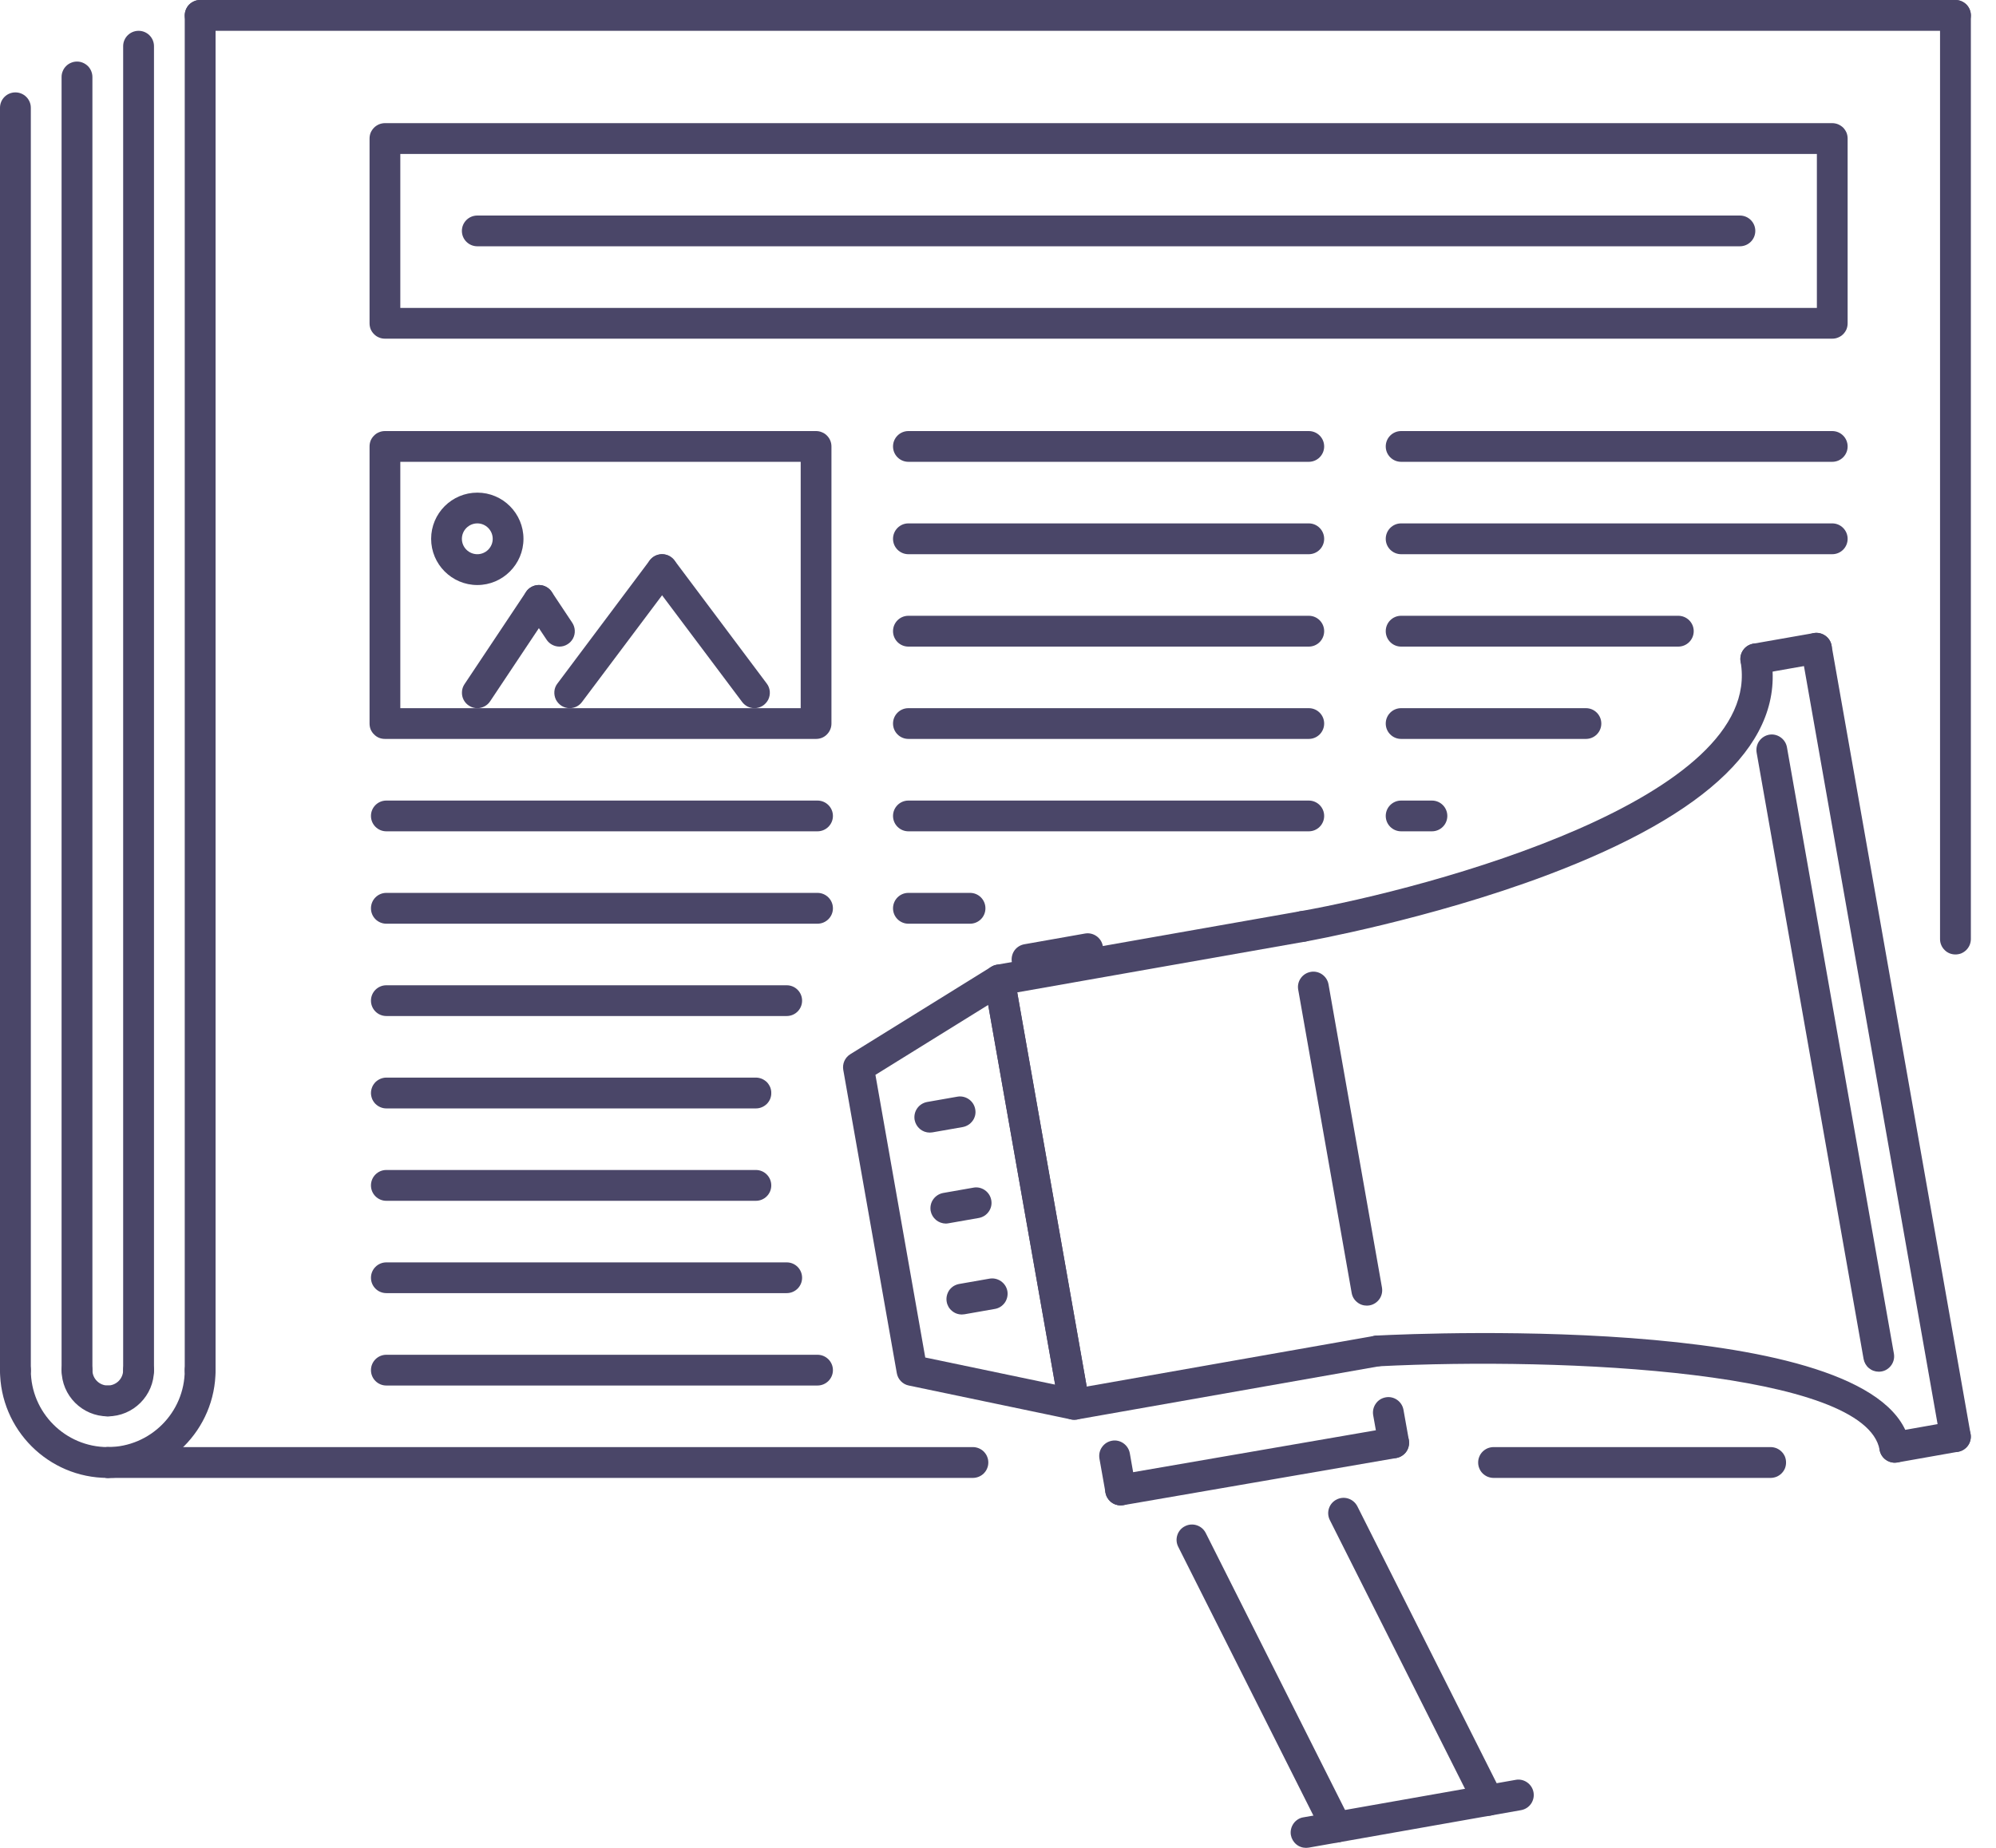 <svg width="27" height="25" viewBox="0 0 27 25" fill="none" xmlns="http://www.w3.org/2000/svg">
<path d="M25.414 18.558C25.365 18.558 25.318 18.541 25.28 18.509C25.243 18.478 25.218 18.434 25.209 18.386L23.762 10.182C23.753 10.127 23.765 10.071 23.797 10.026C23.829 9.981 23.877 9.95 23.931 9.94C24.041 9.92 24.152 9.996 24.172 10.109L25.619 18.314C25.624 18.344 25.623 18.375 25.615 18.404C25.607 18.433 25.593 18.461 25.573 18.484C25.554 18.507 25.529 18.526 25.502 18.539C25.474 18.552 25.444 18.558 25.414 18.558ZM25.631 19.789C25.582 19.789 25.535 19.771 25.497 19.74C25.46 19.709 25.435 19.665 25.426 19.617C25.238 18.553 21.167 18.357 18.644 18.485C18.518 18.49 18.431 18.402 18.426 18.287C18.424 18.26 18.428 18.233 18.438 18.207C18.447 18.181 18.461 18.157 18.479 18.137C18.497 18.117 18.52 18.1 18.544 18.089C18.569 18.077 18.596 18.07 18.623 18.069C19.329 18.033 25.523 17.774 25.836 19.544C25.841 19.571 25.841 19.599 25.835 19.626C25.829 19.652 25.818 19.678 25.802 19.7C25.786 19.722 25.766 19.741 25.743 19.756C25.72 19.771 25.695 19.781 25.668 19.786C25.655 19.788 25.643 19.789 25.631 19.789Z" fill="#4A4668"/>
<path d="M17.62 12.742C17.571 12.742 17.524 12.725 17.487 12.693C17.449 12.662 17.424 12.618 17.416 12.57C17.406 12.516 17.419 12.46 17.45 12.414C17.482 12.369 17.53 12.338 17.584 12.329C19.353 12.016 23.872 10.801 23.545 8.951C23.536 8.896 23.548 8.84 23.58 8.795C23.611 8.75 23.66 8.719 23.714 8.709C23.825 8.689 23.935 8.765 23.955 8.878C24.155 10.012 23.135 11.009 20.922 11.842C19.335 12.439 17.674 12.736 17.657 12.739C17.645 12.741 17.633 12.742 17.62 12.742Z" fill="#4A4668"/>
<path d="M23.75 9.123C23.701 9.123 23.654 9.105 23.616 9.074C23.579 9.042 23.554 8.999 23.545 8.95C23.536 8.896 23.548 8.84 23.58 8.795C23.611 8.75 23.66 8.719 23.714 8.709L24.535 8.565C24.646 8.547 24.757 8.621 24.776 8.734C24.786 8.788 24.773 8.844 24.742 8.89C24.71 8.935 24.662 8.966 24.607 8.975L23.787 9.12C23.774 9.122 23.762 9.123 23.75 9.123Z" fill="#4A4668"/>
<path d="M26.451 19.645C26.402 19.644 26.355 19.627 26.317 19.596C26.28 19.564 26.255 19.52 26.246 19.472L24.366 8.806C24.357 8.752 24.369 8.696 24.401 8.651C24.432 8.605 24.481 8.575 24.535 8.565C24.646 8.545 24.756 8.62 24.776 8.734L26.656 19.4C26.662 19.43 26.66 19.461 26.652 19.49C26.645 19.52 26.63 19.547 26.611 19.57C26.591 19.593 26.567 19.612 26.539 19.625C26.512 19.638 26.481 19.645 26.451 19.645Z" fill="#4A4668"/>
<path d="M25.631 19.789C25.579 19.789 25.528 19.77 25.49 19.734C25.451 19.699 25.427 19.651 25.423 19.599C25.419 19.547 25.434 19.495 25.466 19.454C25.497 19.412 25.544 19.384 25.595 19.376L26.415 19.231C26.525 19.21 26.636 19.286 26.656 19.4C26.666 19.454 26.654 19.51 26.622 19.556C26.59 19.601 26.542 19.632 26.488 19.641L25.668 19.786C25.655 19.788 25.643 19.789 25.631 19.789ZM14.531 19.208C14.482 19.208 14.435 19.191 14.398 19.16C14.36 19.128 14.335 19.084 14.326 19.036L13.314 13.293C13.309 13.266 13.309 13.239 13.315 13.212C13.321 13.185 13.332 13.16 13.348 13.138C13.364 13.115 13.383 13.096 13.407 13.081C13.43 13.067 13.455 13.057 13.482 13.052L17.584 12.329C17.695 12.308 17.805 12.384 17.826 12.498C17.835 12.552 17.823 12.608 17.791 12.653C17.76 12.698 17.711 12.729 17.657 12.739L13.76 13.426L14.7 18.759L18.598 18.072C18.709 18.051 18.819 18.127 18.839 18.241C18.848 18.295 18.836 18.351 18.804 18.396C18.773 18.441 18.724 18.472 18.67 18.482L14.568 19.205C14.556 19.207 14.543 19.208 14.531 19.208Z" fill="#4A4668"/>
<path d="M14.531 19.208C14.517 19.209 14.503 19.207 14.489 19.204L12.293 18.745C12.252 18.737 12.215 18.716 12.186 18.686C12.157 18.656 12.138 18.618 12.131 18.577L11.407 14.475C11.4 14.434 11.405 14.392 11.422 14.354C11.439 14.316 11.467 14.284 11.503 14.262L13.409 13.08C13.438 13.062 13.471 13.052 13.505 13.05C13.539 13.047 13.572 13.053 13.604 13.067C13.635 13.081 13.662 13.102 13.683 13.129C13.704 13.156 13.718 13.187 13.724 13.221L14.736 18.964C14.742 18.997 14.74 19.032 14.73 19.064C14.719 19.097 14.701 19.126 14.676 19.149C14.638 19.187 14.586 19.209 14.531 19.208ZM12.516 18.366L14.273 18.733L13.367 13.596L11.842 14.542L12.516 18.366ZM18.488 17.664C18.439 17.664 18.392 17.647 18.355 17.615C18.317 17.584 18.292 17.54 18.284 17.492L17.561 13.39C17.551 13.336 17.563 13.28 17.595 13.235C17.627 13.189 17.675 13.159 17.729 13.149C17.841 13.128 17.951 13.204 17.971 13.318L18.694 17.42C18.699 17.45 18.698 17.48 18.69 17.51C18.682 17.539 18.668 17.567 18.648 17.59C18.629 17.613 18.604 17.632 18.576 17.645C18.549 17.658 18.519 17.664 18.488 17.664Z" fill="#4A4668"/>
<path d="M12.577 15.323C12.528 15.323 12.481 15.306 12.443 15.274C12.406 15.242 12.381 15.199 12.372 15.151C12.363 15.096 12.375 15.04 12.407 14.995C12.438 14.95 12.487 14.919 12.541 14.909L12.951 14.837C13.063 14.818 13.172 14.893 13.192 15.007C13.197 15.034 13.197 15.061 13.191 15.088C13.185 15.114 13.174 15.14 13.158 15.162C13.142 15.184 13.122 15.204 13.099 15.218C13.076 15.233 13.05 15.243 13.024 15.248L12.613 15.32C12.601 15.322 12.589 15.323 12.577 15.323ZM13.011 17.784C12.961 17.784 12.914 17.767 12.877 17.735C12.839 17.704 12.814 17.66 12.806 17.612C12.801 17.585 12.802 17.557 12.808 17.53C12.814 17.504 12.825 17.479 12.84 17.456C12.856 17.434 12.876 17.415 12.899 17.4C12.922 17.386 12.948 17.376 12.975 17.371L13.386 17.299C13.497 17.28 13.607 17.355 13.627 17.468C13.636 17.522 13.624 17.578 13.592 17.624C13.56 17.669 13.512 17.7 13.457 17.709L13.047 17.781C13.035 17.783 13.023 17.784 13.011 17.784ZM12.794 16.554C12.745 16.553 12.698 16.536 12.661 16.505C12.623 16.473 12.598 16.43 12.589 16.382C12.58 16.327 12.592 16.271 12.624 16.226C12.656 16.181 12.704 16.15 12.758 16.14L13.168 16.068C13.278 16.047 13.389 16.123 13.409 16.237C13.419 16.291 13.407 16.347 13.375 16.392C13.343 16.438 13.295 16.468 13.241 16.478L12.831 16.55C12.819 16.552 12.806 16.554 12.794 16.554ZM13.892 13.188C13.84 13.188 13.79 13.168 13.752 13.133C13.713 13.098 13.69 13.05 13.685 12.998C13.681 12.946 13.696 12.894 13.727 12.853C13.759 12.812 13.805 12.784 13.857 12.775L14.677 12.63C14.787 12.61 14.898 12.685 14.918 12.799C14.928 12.853 14.915 12.909 14.883 12.954C14.852 12.999 14.803 13.03 14.749 13.04L13.929 13.185C13.917 13.187 13.905 13.188 13.892 13.188ZM20.129 24.566C20.09 24.566 20.053 24.555 20.02 24.535C19.987 24.515 19.96 24.486 19.943 24.451L17.989 20.566C17.937 20.463 17.978 20.338 18.081 20.287C18.183 20.235 18.308 20.276 18.361 20.379L20.315 24.264C20.367 24.367 20.326 24.492 20.223 24.544C20.194 24.558 20.162 24.566 20.129 24.566ZM18.078 24.928C18.039 24.928 18.002 24.917 17.969 24.897C17.936 24.877 17.909 24.848 17.892 24.813L15.938 20.927C15.886 20.825 15.927 20.699 16.03 20.648C16.132 20.596 16.258 20.637 16.31 20.74L18.264 24.626C18.316 24.729 18.274 24.854 18.172 24.905C18.143 24.92 18.11 24.928 18.078 24.928Z" fill="#4A4668"/>
<path d="M17.667 25C17.618 25 17.57 24.983 17.533 24.951C17.496 24.92 17.471 24.876 17.462 24.828C17.457 24.801 17.458 24.773 17.464 24.747C17.47 24.72 17.481 24.695 17.497 24.672C17.512 24.65 17.532 24.631 17.555 24.616C17.578 24.601 17.604 24.591 17.631 24.587L20.503 24.08C20.613 24.059 20.724 24.135 20.744 24.249C20.754 24.303 20.741 24.359 20.71 24.404C20.678 24.45 20.63 24.48 20.575 24.49L17.703 24.997C17.691 24.999 17.679 25 17.667 25ZM15.158 20.367C15.11 20.367 15.062 20.35 15.025 20.318C14.988 20.287 14.962 20.243 14.954 20.195L14.872 19.733C14.868 19.706 14.868 19.679 14.874 19.652C14.88 19.625 14.891 19.6 14.907 19.578C14.923 19.555 14.943 19.536 14.966 19.521C14.989 19.507 15.014 19.497 15.041 19.492C15.152 19.471 15.262 19.547 15.283 19.661L15.364 20.122C15.369 20.152 15.368 20.183 15.36 20.213C15.352 20.242 15.338 20.269 15.318 20.293C15.299 20.316 15.274 20.335 15.246 20.348C15.219 20.36 15.189 20.367 15.158 20.367Z" fill="#4A4668"/>
<path d="M15.158 20.367C15.109 20.367 15.062 20.349 15.024 20.318C14.987 20.286 14.962 20.242 14.953 20.194C14.944 20.14 14.957 20.084 14.989 20.039C15.021 19.993 15.069 19.963 15.123 19.953L18.817 19.315C18.872 19.306 18.927 19.319 18.972 19.351C19.017 19.382 19.048 19.43 19.058 19.485C19.067 19.539 19.055 19.595 19.023 19.64C18.991 19.685 18.942 19.716 18.888 19.726L15.194 20.364C15.182 20.366 15.17 20.367 15.158 20.367Z" fill="#4A4668"/>
<path d="M18.852 19.728C18.803 19.728 18.756 19.711 18.718 19.679C18.681 19.648 18.656 19.604 18.648 19.556L18.575 19.146C18.566 19.092 18.578 19.036 18.61 18.991C18.641 18.945 18.689 18.915 18.744 18.905C18.855 18.884 18.965 18.96 18.985 19.074L19.058 19.484C19.063 19.514 19.061 19.545 19.053 19.574C19.046 19.603 19.031 19.631 19.012 19.654C18.992 19.677 18.968 19.696 18.94 19.709C18.913 19.722 18.883 19.728 18.852 19.728ZM26.451 12.913C26.424 12.913 26.397 12.908 26.372 12.898C26.346 12.887 26.323 12.872 26.304 12.852C26.285 12.833 26.269 12.81 26.259 12.785C26.248 12.759 26.243 12.732 26.243 12.705V0.208C26.243 0.093 26.336 2.6082e-08 26.451 2.6082e-08C26.567 2.6082e-08 26.66 0.093 26.66 0.208V12.705C26.66 12.732 26.654 12.759 26.644 12.785C26.633 12.81 26.618 12.833 26.599 12.852C26.579 12.872 26.556 12.887 26.531 12.898C26.506 12.908 26.479 12.913 26.451 12.913ZM2.708 18.745C2.68 18.745 2.653 18.74 2.628 18.729C2.603 18.719 2.58 18.703 2.56 18.684C2.541 18.665 2.526 18.642 2.515 18.617C2.505 18.591 2.499 18.564 2.499 18.537V0.208C2.499 0.181 2.505 0.154 2.515 0.129C2.526 0.103 2.541 0.08 2.56 0.061C2.58 0.042 2.603 0.026 2.628 0.016C2.653 0.005 2.68 -6.82165e-06 2.708 2.6082e-08C2.735 -1.36682e-05 2.762 0.005 2.787 0.016C2.813 0.026 2.836 0.042 2.855 0.061C2.874 0.08 2.89 0.103 2.9 0.129C2.911 0.154 2.916 0.181 2.916 0.208V18.537C2.916 18.564 2.911 18.591 2.9 18.617C2.89 18.642 2.874 18.665 2.855 18.684C2.836 18.703 2.813 18.719 2.787 18.729C2.762 18.74 2.735 18.745 2.708 18.745Z" fill="#4A4668"/>
<path d="M1.458 19.995C1.431 19.995 1.403 19.989 1.378 19.979C1.353 19.968 1.33 19.953 1.311 19.934C1.291 19.914 1.276 19.892 1.265 19.866C1.255 19.841 1.25 19.814 1.25 19.787C1.25 19.759 1.255 19.732 1.265 19.707C1.276 19.681 1.291 19.659 1.311 19.639C1.33 19.62 1.353 19.605 1.378 19.594C1.403 19.584 1.431 19.578 1.458 19.578C2.032 19.578 2.499 19.111 2.499 18.537C2.499 18.509 2.505 18.482 2.515 18.457C2.526 18.432 2.541 18.409 2.56 18.39C2.58 18.37 2.603 18.355 2.628 18.344C2.653 18.334 2.68 18.329 2.708 18.329C2.735 18.328 2.762 18.334 2.787 18.344C2.813 18.355 2.836 18.37 2.855 18.39C2.874 18.409 2.89 18.432 2.9 18.457C2.911 18.482 2.916 18.509 2.916 18.537C2.916 19.341 2.262 19.995 1.458 19.995Z" fill="#4A4668"/>
<path d="M1.458 19.995C0.654 19.995 0 19.341 0 18.537C0 18.422 0.093 18.329 0.208 18.329C0.323 18.329 0.417 18.422 0.417 18.537C0.417 19.111 0.884 19.578 1.458 19.578C1.485 19.578 1.512 19.584 1.538 19.594C1.563 19.605 1.586 19.62 1.605 19.639C1.625 19.659 1.64 19.681 1.65 19.707C1.661 19.732 1.666 19.759 1.666 19.787C1.666 19.814 1.661 19.841 1.65 19.866C1.64 19.892 1.625 19.914 1.605 19.934C1.586 19.953 1.563 19.968 1.538 19.979C1.512 19.989 1.485 19.995 1.458 19.995Z" fill="#4A4668"/>
<path d="M0.208 18.745C0.181 18.745 0.154 18.74 0.129 18.729C0.103 18.719 0.08 18.703 0.061 18.684C0.042 18.665 0.026 18.642 0.016 18.617C0.005 18.591 -2.04918e-05 18.564 5.8728e-08 18.537V1.458C5.8728e-08 1.343 0.093 1.25 0.208 1.25C0.323 1.25 0.417 1.343 0.417 1.458V18.537C0.417 18.564 0.411 18.591 0.401 18.617C0.39 18.642 0.375 18.665 0.356 18.684C0.336 18.703 0.313 18.719 0.288 18.729C0.263 18.74 0.236 18.745 0.208 18.745ZM1.875 18.745C1.847 18.745 1.82 18.74 1.795 18.729C1.77 18.719 1.747 18.703 1.727 18.684C1.708 18.665 1.693 18.642 1.682 18.617C1.672 18.591 1.666 18.564 1.666 18.537V0.625C1.666 0.51 1.759 0.417 1.875 0.417C1.99 0.417 2.083 0.51 2.083 0.625V18.537C2.083 18.564 2.077 18.591 2.067 18.617C2.057 18.642 2.041 18.665 2.022 18.684C2.002 18.703 1.98 18.719 1.954 18.729C1.929 18.74 1.902 18.745 1.875 18.745ZM1.041 18.745C1.014 18.745 0.987 18.74 0.962 18.729C0.936 18.719 0.913 18.703 0.894 18.684C0.875 18.665 0.859 18.642 0.849 18.617C0.838 18.591 0.833 18.564 0.833 18.537V1.041C0.833 1.014 0.838 0.987 0.849 0.962C0.859 0.936 0.875 0.913 0.894 0.894C0.913 0.875 0.936 0.859 0.962 0.849C0.987 0.838 1.014 0.833 1.041 0.833C1.069 0.833 1.096 0.838 1.121 0.849C1.146 0.859 1.169 0.875 1.189 0.894C1.208 0.913 1.223 0.936 1.234 0.962C1.244 0.987 1.25 1.014 1.25 1.041V18.537C1.25 18.564 1.244 18.591 1.234 18.617C1.223 18.642 1.208 18.665 1.189 18.684C1.169 18.703 1.146 18.719 1.121 18.729C1.096 18.74 1.069 18.745 1.041 18.745Z" fill="#4A4668"/>
<path d="M1.458 19.162C1.343 19.162 1.25 19.069 1.25 18.953C1.25 18.838 1.343 18.745 1.458 18.745C1.513 18.745 1.566 18.723 1.605 18.684C1.644 18.645 1.666 18.592 1.666 18.537C1.666 18.422 1.759 18.329 1.874 18.329C1.99 18.329 2.083 18.422 2.083 18.537C2.083 18.881 1.803 19.162 1.458 19.162Z" fill="#4A4668"/>
<path d="M1.458 19.162C1.113 19.162 0.833 18.881 0.833 18.537C0.833 18.509 0.838 18.482 0.849 18.457C0.859 18.432 0.875 18.409 0.894 18.39C0.913 18.37 0.936 18.355 0.962 18.344C0.987 18.334 1.014 18.329 1.041 18.329C1.069 18.329 1.096 18.334 1.121 18.344C1.146 18.355 1.169 18.37 1.189 18.39C1.208 18.409 1.223 18.432 1.234 18.457C1.244 18.482 1.25 18.509 1.25 18.537C1.25 18.592 1.272 18.645 1.311 18.684C1.35 18.723 1.403 18.745 1.458 18.745C1.573 18.745 1.666 18.838 1.666 18.953C1.666 19.069 1.573 19.162 1.458 19.162ZM13.161 19.995H1.458C1.431 19.995 1.403 19.989 1.378 19.979C1.353 19.968 1.33 19.953 1.311 19.934C1.291 19.914 1.276 19.892 1.265 19.866C1.255 19.841 1.25 19.814 1.25 19.787C1.25 19.759 1.255 19.732 1.265 19.707C1.276 19.681 1.291 19.659 1.311 19.639C1.33 19.62 1.353 19.605 1.378 19.594C1.403 19.584 1.431 19.578 1.458 19.578H13.161C13.188 19.578 13.215 19.584 13.24 19.594C13.266 19.605 13.289 19.62 13.308 19.639C13.327 19.659 13.343 19.681 13.353 19.707C13.364 19.732 13.369 19.759 13.369 19.787C13.369 19.814 13.364 19.841 13.353 19.866C13.343 19.892 13.327 19.914 13.308 19.934C13.289 19.953 13.266 19.968 13.24 19.979C13.215 19.989 13.188 19.995 13.161 19.995ZM26.451 0.417H2.708C2.68 0.417 2.653 0.411 2.628 0.401C2.603 0.39 2.58 0.375 2.56 0.356C2.541 0.336 2.526 0.313 2.515 0.288C2.505 0.263 2.499 0.236 2.499 0.208C2.499 0.181 2.505 0.154 2.515 0.129C2.526 0.103 2.541 0.08 2.56 0.061C2.58 0.042 2.603 0.026 2.628 0.016C2.653 0.005 2.68 -6.82163e-06 2.708 2.61049e-08H26.451C26.479 -1.36746e-05 26.506 0.005 26.531 0.016C26.556 0.026 26.579 0.042 26.599 0.061C26.618 0.08 26.633 0.103 26.644 0.129C26.654 0.154 26.66 0.181 26.66 0.208C26.66 0.236 26.654 0.263 26.644 0.288C26.633 0.313 26.618 0.336 26.599 0.356C26.579 0.375 26.556 0.39 26.531 0.401C26.506 0.411 26.479 0.417 26.451 0.417ZM24.785 4.582H5.207C5.18 4.582 5.152 4.577 5.127 4.566C5.102 4.556 5.079 4.541 5.06 4.521C5.04 4.502 5.025 4.479 5.014 4.454C5.004 4.428 4.999 4.401 4.999 4.374V1.875C4.999 1.847 5.004 1.82 5.014 1.795C5.025 1.77 5.04 1.747 5.06 1.727C5.079 1.708 5.102 1.693 5.127 1.682C5.152 1.672 5.18 1.666 5.207 1.666H24.785C24.812 1.666 24.84 1.672 24.865 1.682C24.89 1.693 24.913 1.708 24.933 1.727C24.952 1.747 24.967 1.77 24.978 1.795C24.988 1.82 24.993 1.847 24.993 1.875V4.374C24.993 4.401 24.988 4.428 24.978 4.454C24.967 4.479 24.952 4.502 24.933 4.521C24.913 4.541 24.89 4.556 24.865 4.566C24.84 4.577 24.812 4.582 24.785 4.582ZM5.415 4.166H24.577V2.083H5.415V4.166Z" fill="#4A4668"/>
<path d="M23.535 3.332H6.457C6.341 3.332 6.248 3.239 6.248 3.124C6.248 3.009 6.341 2.916 6.457 2.916H23.535C23.651 2.916 23.744 3.009 23.744 3.124C23.744 3.239 23.651 3.332 23.535 3.332ZM23.952 19.995H20.203C20.176 19.995 20.149 19.989 20.123 19.979C20.098 19.968 20.075 19.953 20.056 19.934C20.036 19.914 20.021 19.892 20.011 19.866C20 19.841 19.995 19.814 19.995 19.787C19.995 19.759 20 19.732 20.011 19.707C20.021 19.681 20.036 19.659 20.056 19.639C20.075 19.62 20.098 19.605 20.123 19.594C20.149 19.584 20.176 19.578 20.203 19.578H23.952C23.979 19.578 24.006 19.584 24.032 19.594C24.057 19.605 24.08 19.62 24.099 19.639C24.119 19.659 24.134 19.681 24.145 19.707C24.155 19.732 24.16 19.759 24.16 19.787C24.16 19.814 24.155 19.841 24.145 19.866C24.134 19.892 24.119 19.914 24.099 19.934C24.08 19.953 24.057 19.968 24.032 19.979C24.006 19.989 23.979 19.995 23.952 19.995ZM11.039 9.997H5.207C5.18 9.997 5.153 9.992 5.127 9.982C5.102 9.971 5.079 9.956 5.06 9.936C5.04 9.917 5.025 9.894 5.014 9.869C5.004 9.844 4.999 9.816 4.999 9.789V6.04C4.999 6.013 5.004 5.986 5.014 5.96C5.025 5.935 5.04 5.912 5.06 5.893C5.079 5.873 5.102 5.858 5.127 5.848C5.153 5.837 5.18 5.832 5.207 5.832H11.039C11.066 5.832 11.093 5.837 11.118 5.848C11.144 5.858 11.167 5.873 11.186 5.893C11.205 5.912 11.221 5.935 11.231 5.96C11.242 5.986 11.247 6.013 11.247 6.04V9.789C11.247 9.816 11.242 9.844 11.231 9.869C11.221 9.894 11.205 9.917 11.186 9.936C11.167 9.956 11.144 9.971 11.118 9.982C11.093 9.992 11.066 9.997 11.039 9.997ZM5.415 9.581H10.831V6.248H5.415V9.581Z" fill="#4A4668"/>
<path d="M7.706 9.581C7.668 9.581 7.63 9.57 7.597 9.55C7.564 9.529 7.538 9.5 7.52 9.466C7.503 9.431 7.496 9.392 7.499 9.354C7.502 9.315 7.516 9.279 7.54 9.248L8.789 7.581C8.822 7.537 8.872 7.508 8.926 7.5C8.981 7.493 9.037 7.507 9.081 7.54C9.125 7.573 9.154 7.622 9.162 7.677C9.17 7.731 9.156 7.787 9.123 7.831L7.873 9.497C7.854 9.523 7.829 9.544 7.8 9.559C7.771 9.573 7.739 9.581 7.706 9.581Z" fill="#4A4668"/>
<path d="M10.206 9.581C10.173 9.581 10.141 9.573 10.112 9.559C10.084 9.544 10.058 9.523 10.039 9.497L8.789 7.831C8.756 7.787 8.742 7.731 8.75 7.677C8.758 7.622 8.787 7.573 8.831 7.54C8.853 7.523 8.878 7.511 8.904 7.505C8.931 7.498 8.958 7.496 8.986 7.5C9.013 7.504 9.039 7.513 9.062 7.527C9.086 7.541 9.106 7.56 9.123 7.581L10.372 9.248C10.396 9.279 10.409 9.315 10.413 9.354C10.416 9.392 10.409 9.431 10.392 9.466C10.374 9.5 10.348 9.529 10.315 9.55C10.282 9.57 10.244 9.581 10.206 9.581ZM6.457 9.581C6.419 9.581 6.382 9.571 6.35 9.551C6.317 9.532 6.291 9.504 6.273 9.471C6.255 9.438 6.247 9.4 6.249 9.362C6.25 9.325 6.262 9.288 6.283 9.257L7.116 8.007C7.147 7.961 7.195 7.93 7.249 7.919C7.303 7.908 7.359 7.919 7.405 7.95C7.451 7.98 7.483 8.028 7.494 8.082C7.505 8.136 7.494 8.192 7.463 8.238L6.63 9.488C6.611 9.517 6.585 9.54 6.555 9.556C6.525 9.572 6.491 9.581 6.457 9.581Z" fill="#4A4668"/>
<path d="M7.567 8.748C7.533 8.748 7.499 8.739 7.469 8.723C7.439 8.707 7.413 8.684 7.394 8.655L7.116 8.238C7.101 8.216 7.091 8.19 7.085 8.163C7.08 8.136 7.08 8.109 7.085 8.082C7.091 8.055 7.101 8.03 7.117 8.007C7.132 7.984 7.151 7.965 7.174 7.95C7.269 7.886 7.399 7.912 7.463 8.007L7.74 8.424C7.761 8.455 7.773 8.492 7.775 8.529C7.777 8.567 7.769 8.604 7.751 8.638C7.733 8.671 7.707 8.699 7.674 8.718C7.642 8.738 7.605 8.748 7.567 8.748ZM6.457 7.915C6.112 7.915 5.832 7.634 5.832 7.29C5.832 6.945 6.112 6.665 6.457 6.665C6.801 6.665 7.081 6.945 7.081 7.29C7.081 7.634 6.801 7.915 6.457 7.915ZM6.457 7.081C6.342 7.081 6.248 7.175 6.248 7.29C6.248 7.405 6.342 7.498 6.457 7.498C6.571 7.498 6.665 7.405 6.665 7.29C6.665 7.175 6.571 7.081 6.457 7.081Z" fill="#4A4668"/>
<path d="M17.704 6.248H12.288C12.173 6.248 12.08 6.155 12.08 6.04C12.08 5.925 12.173 5.832 12.288 5.832H17.704C17.819 5.832 17.912 5.925 17.912 6.04C17.912 6.155 17.819 6.248 17.704 6.248Z" fill="#4A4668"/>
<path d="M17.704 7.498H12.288C12.173 7.498 12.08 7.405 12.08 7.29C12.08 7.175 12.173 7.081 12.288 7.081H17.704C17.819 7.081 17.912 7.175 17.912 7.29C17.912 7.405 17.819 7.498 17.704 7.498Z" fill="#4A4668"/>
<path d="M17.704 8.748H12.288C12.173 8.748 12.08 8.655 12.08 8.539C12.08 8.424 12.173 8.331 12.288 8.331H17.704C17.819 8.331 17.912 8.424 17.912 8.539C17.912 8.655 17.819 8.748 17.704 8.748Z" fill="#4A4668"/>
<path d="M17.704 9.997H12.288C12.173 9.997 12.08 9.904 12.08 9.789C12.08 9.674 12.173 9.581 12.288 9.581H17.704C17.819 9.581 17.912 9.674 17.912 9.789C17.912 9.904 17.819 9.997 17.704 9.997Z" fill="#4A4668"/>
<path d="M17.704 11.247H12.288C12.173 11.247 12.08 11.154 12.08 11.039C12.08 10.924 12.173 10.831 12.288 10.831H17.704C17.819 10.831 17.912 10.924 17.912 11.039C17.912 11.154 17.819 11.247 17.704 11.247Z" fill="#4A4668"/>
<path d="M13.122 12.497H12.288C12.173 12.497 12.08 12.404 12.08 12.289C12.08 12.173 12.173 12.08 12.288 12.08H13.122C13.237 12.08 13.33 12.173 13.33 12.289C13.33 12.404 13.237 12.497 13.122 12.497Z" fill="#4A4668"/>
<path d="M11.058 11.247H5.226C5.111 11.247 5.018 11.154 5.018 11.039C5.018 10.924 5.111 10.831 5.226 10.831H11.058C11.173 10.831 11.267 10.924 11.267 11.039C11.267 11.154 11.173 11.247 11.058 11.247Z" fill="#4A4668"/>
<path d="M10.225 16.246H5.226C5.111 16.246 5.018 16.153 5.018 16.038C5.018 15.922 5.111 15.829 5.226 15.829H10.225C10.34 15.829 10.433 15.922 10.433 16.038C10.433 16.153 10.34 16.246 10.225 16.246Z" fill="#4A4668"/>
<path d="M10.642 17.495H5.226C5.111 17.495 5.018 17.402 5.018 17.287C5.018 17.172 5.111 17.079 5.226 17.079H10.642C10.757 17.079 10.85 17.172 10.85 17.287C10.85 17.402 10.757 17.495 10.642 17.495Z" fill="#4A4668"/>
<path d="M11.058 18.745H5.226C5.111 18.745 5.018 18.652 5.018 18.537C5.018 18.422 5.111 18.329 5.226 18.329H11.058C11.173 18.329 11.267 18.422 11.267 18.537C11.267 18.652 11.173 18.745 11.058 18.745Z" fill="#4A4668"/>
<path d="M11.058 12.497H5.226C5.111 12.497 5.018 12.404 5.018 12.289C5.018 12.173 5.111 12.08 5.226 12.08H11.058C11.173 12.08 11.267 12.173 11.267 12.289C11.267 12.404 11.173 12.497 11.058 12.497Z" fill="#4A4668"/>
<path d="M10.642 13.746H5.226C5.111 13.746 5.018 13.653 5.018 13.538C5.018 13.423 5.111 13.33 5.226 13.33H10.642C10.757 13.33 10.85 13.423 10.85 13.538C10.85 13.653 10.757 13.746 10.642 13.746Z" fill="#4A4668"/>
<path d="M10.225 14.996H5.226C5.199 14.996 5.172 14.991 5.147 14.98C5.122 14.97 5.099 14.954 5.079 14.935C5.06 14.916 5.045 14.893 5.034 14.868C5.024 14.842 5.018 14.815 5.018 14.788C5.018 14.761 5.024 14.733 5.034 14.708C5.044 14.683 5.06 14.66 5.079 14.64C5.099 14.621 5.121 14.606 5.147 14.595C5.172 14.585 5.199 14.579 5.226 14.579H10.225C10.252 14.579 10.28 14.585 10.305 14.595C10.33 14.606 10.353 14.621 10.373 14.64C10.392 14.66 10.407 14.683 10.418 14.708C10.428 14.733 10.434 14.761 10.433 14.788C10.434 14.815 10.428 14.842 10.418 14.868C10.407 14.893 10.392 14.916 10.373 14.935C10.353 14.954 10.33 14.97 10.305 14.98C10.28 14.991 10.252 14.996 10.225 14.996Z" fill="#4A4668"/>
<path d="M24.785 6.248H18.953C18.838 6.248 18.745 6.155 18.745 6.04C18.745 5.925 18.838 5.832 18.953 5.832H24.785C24.9 5.832 24.993 5.925 24.993 6.04C24.993 6.155 24.9 6.248 24.785 6.248Z" fill="#4A4668"/>
<path d="M24.785 7.498H18.953C18.838 7.498 18.745 7.405 18.745 7.29C18.745 7.175 18.838 7.081 18.953 7.081H24.785C24.9 7.081 24.993 7.175 24.993 7.29C24.993 7.405 24.9 7.498 24.785 7.498Z" fill="#4A4668"/>
<path d="M22.702 8.748H18.953C18.838 8.748 18.745 8.655 18.745 8.539C18.745 8.424 18.838 8.331 18.953 8.331H22.702C22.817 8.331 22.911 8.424 22.911 8.539C22.911 8.655 22.817 8.748 22.702 8.748Z" fill="#4A4668"/>
<path d="M21.453 9.997H18.953C18.838 9.997 18.745 9.904 18.745 9.789C18.745 9.674 18.838 9.581 18.953 9.581H21.453C21.568 9.581 21.661 9.674 21.661 9.789C21.661 9.904 21.568 9.997 21.453 9.997Z" fill="#4A4668"/>
<path d="M19.37 11.247H18.953C18.838 11.247 18.745 11.154 18.745 11.039C18.745 10.924 18.838 10.831 18.953 10.831H19.37C19.485 10.831 19.578 10.924 19.578 11.039C19.578 11.154 19.485 11.247 19.37 11.247Z" fill="#4A4668"/>
</svg>
